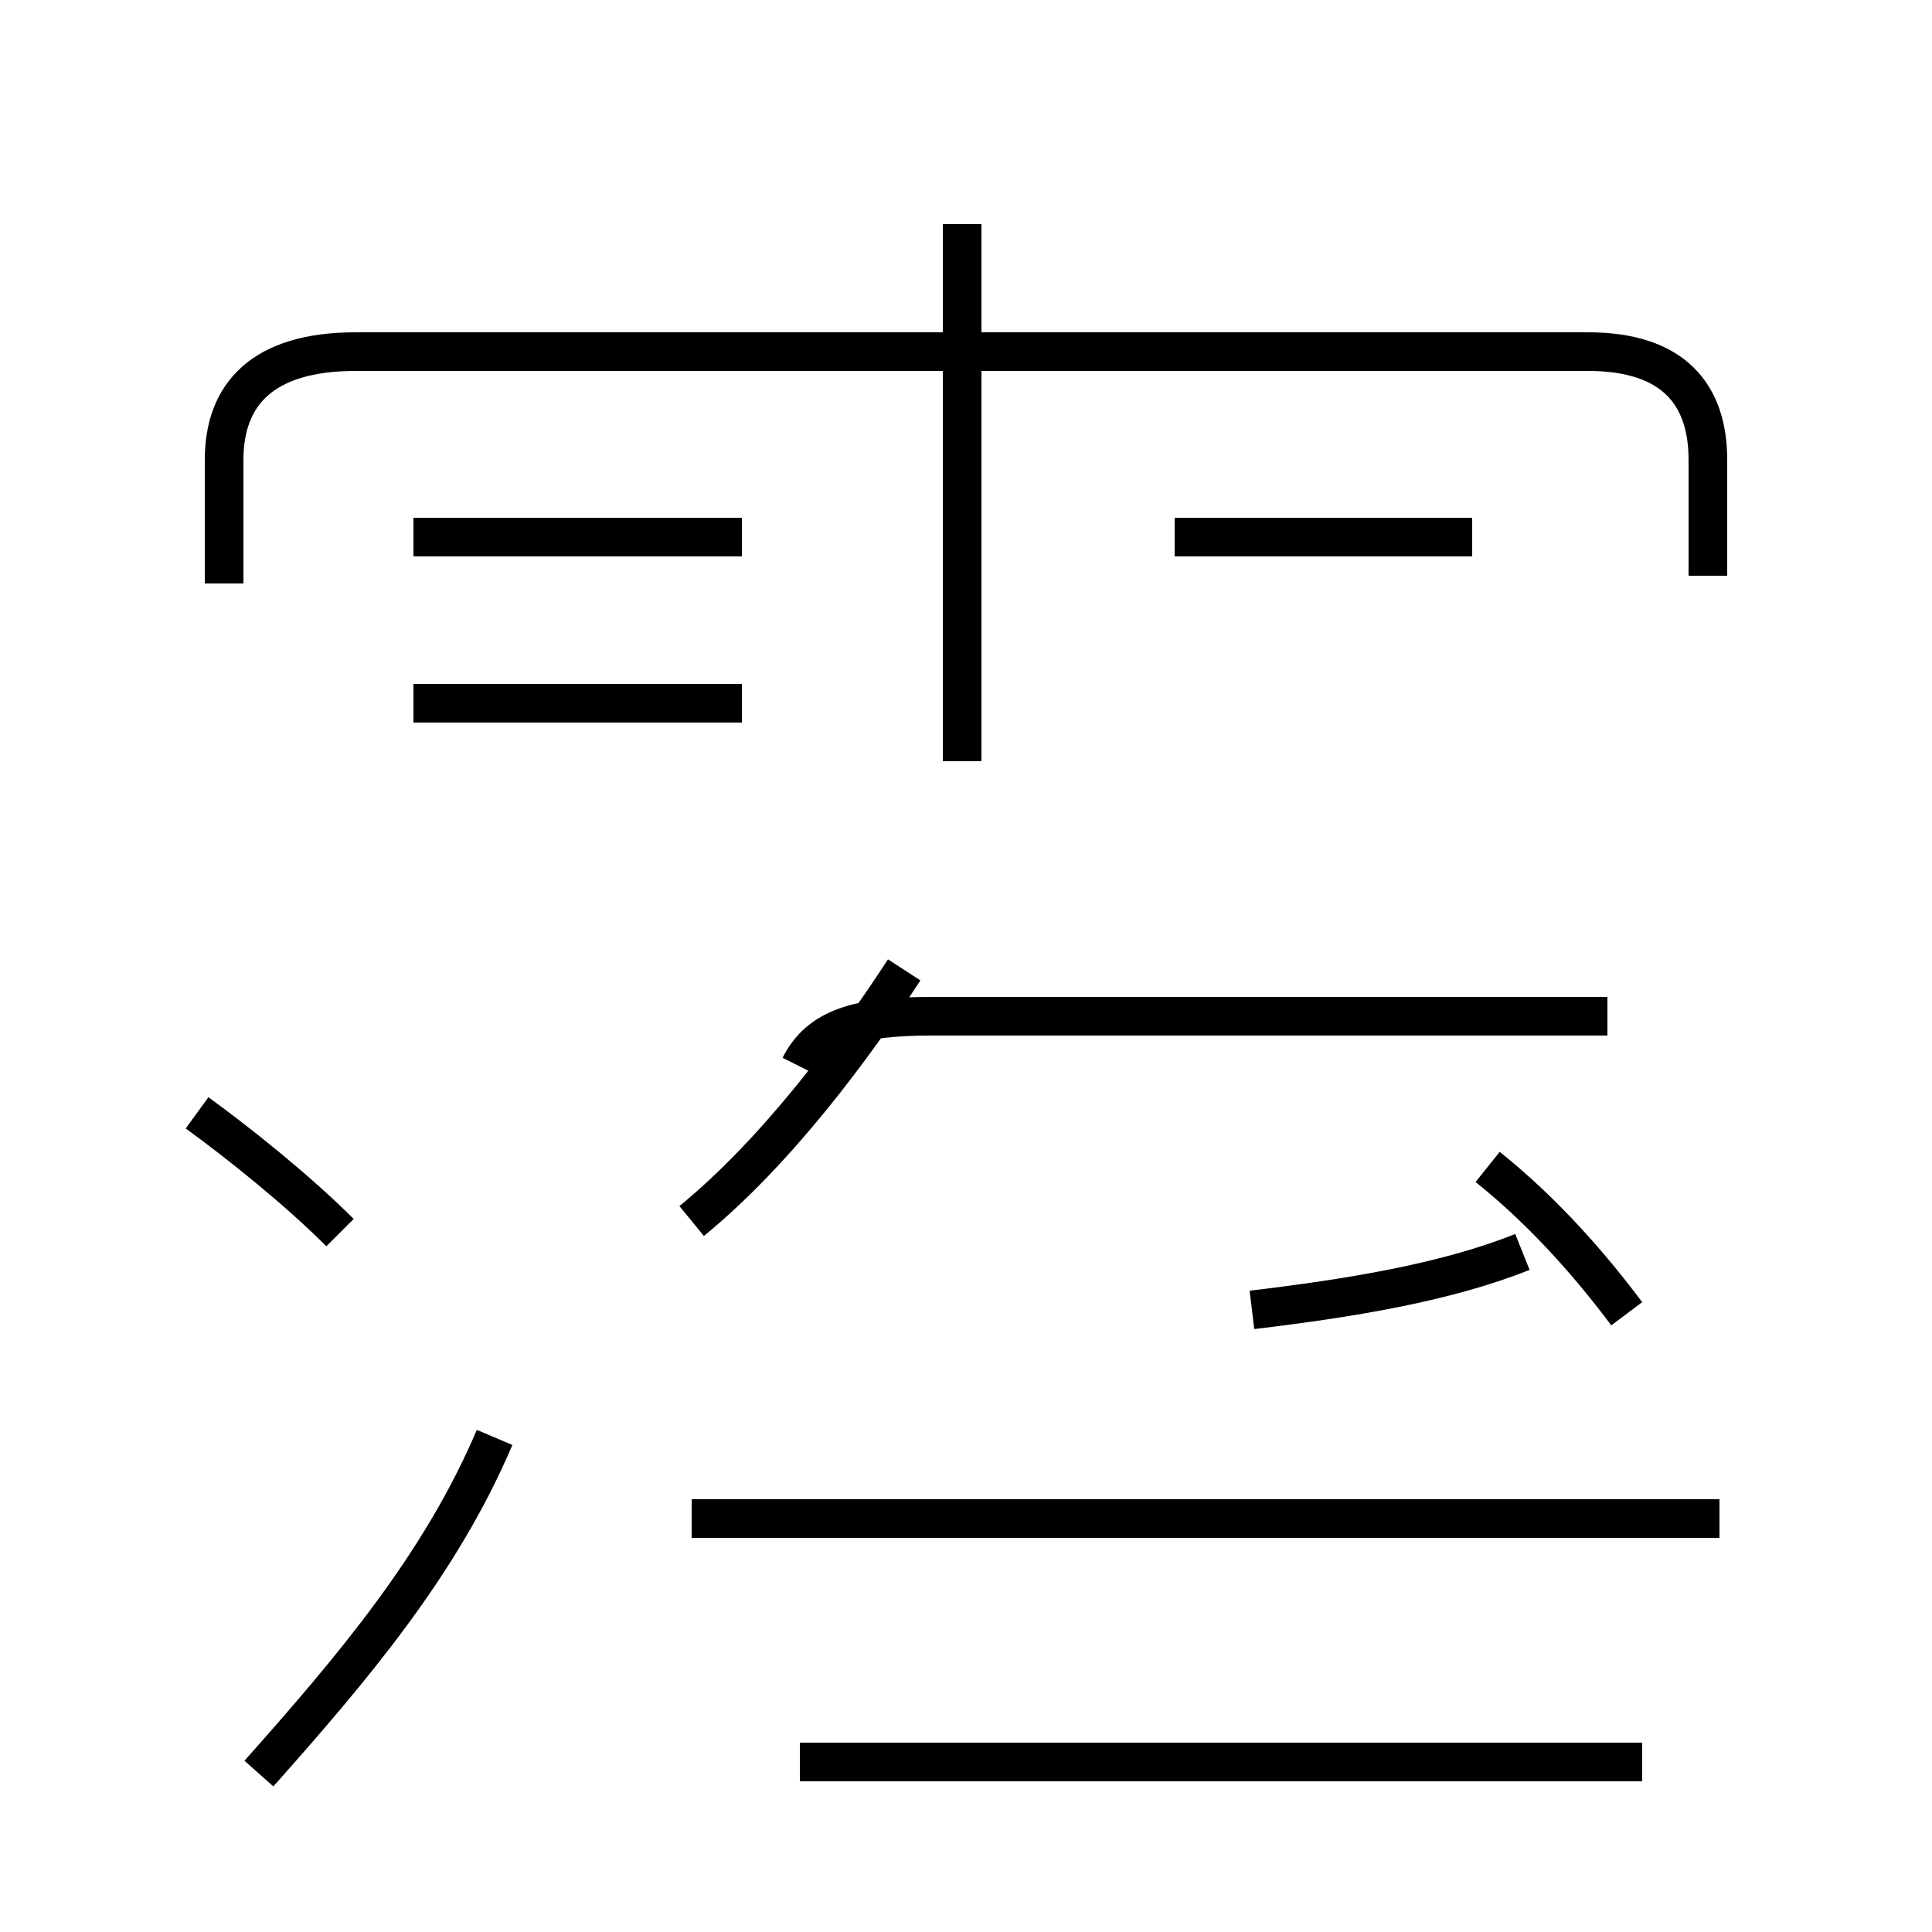 <?xml version='1.0' encoding='utf8'?>
<svg viewBox="0.0 -44.0 50.0 50.0" version="1.1" xmlns="http://www.w3.org/2000/svg">
<rect x="0.0" y="-44.0" width="50.0" height="50.0" fill="#808080" stroke="none"/>
<rect x="-1000" y="-1000" width="2000" height="2000" stroke="white" fill="white"/>
<g style="fill:none; stroke:#000000;  stroke-width:1">
<path d="M 8.8 12.1 C 7.7 13.2 6.2 14.4 5.1 15.2 M 6.7 -1.9 C 9.1 0.8 11.4 3.5 12.8 6.8 M 19.2 25.8 L 10.7 25.8 M 19.2 30.1 L 10.7 30.1 M 17.9 12.4 C 20.1 14.2 22.1 16.9 23.4 18.9 M 24.9 24.3 L 24.9 38.2 M 44.2 29.1 L 44.2 32.1 C 44.2 33.8 43.3 34.9 41.1 34.9 L 9.2 34.9 C 6.8 34.9 5.8 33.8 5.8 32.1 L 5.8 28.9 M 44.5 4.7 L 17.9 4.7 M 38.1 30.1 L 30.4 30.1 M 38.5 13.8 C 40.0 12.6 41.2 11.2 42.1 10.0 M 41.6 17.7 L 24.1 17.7 C 22.2 17.7 21.2 17.4 20.7 16.4 M 32.4 10.1 C 34.9 10.4 37.4 10.8 39.4 11.6 M 42.5 -1.6 L 20.7 -1.6" transform="scale(1, -1)" />
</g>
</svg>